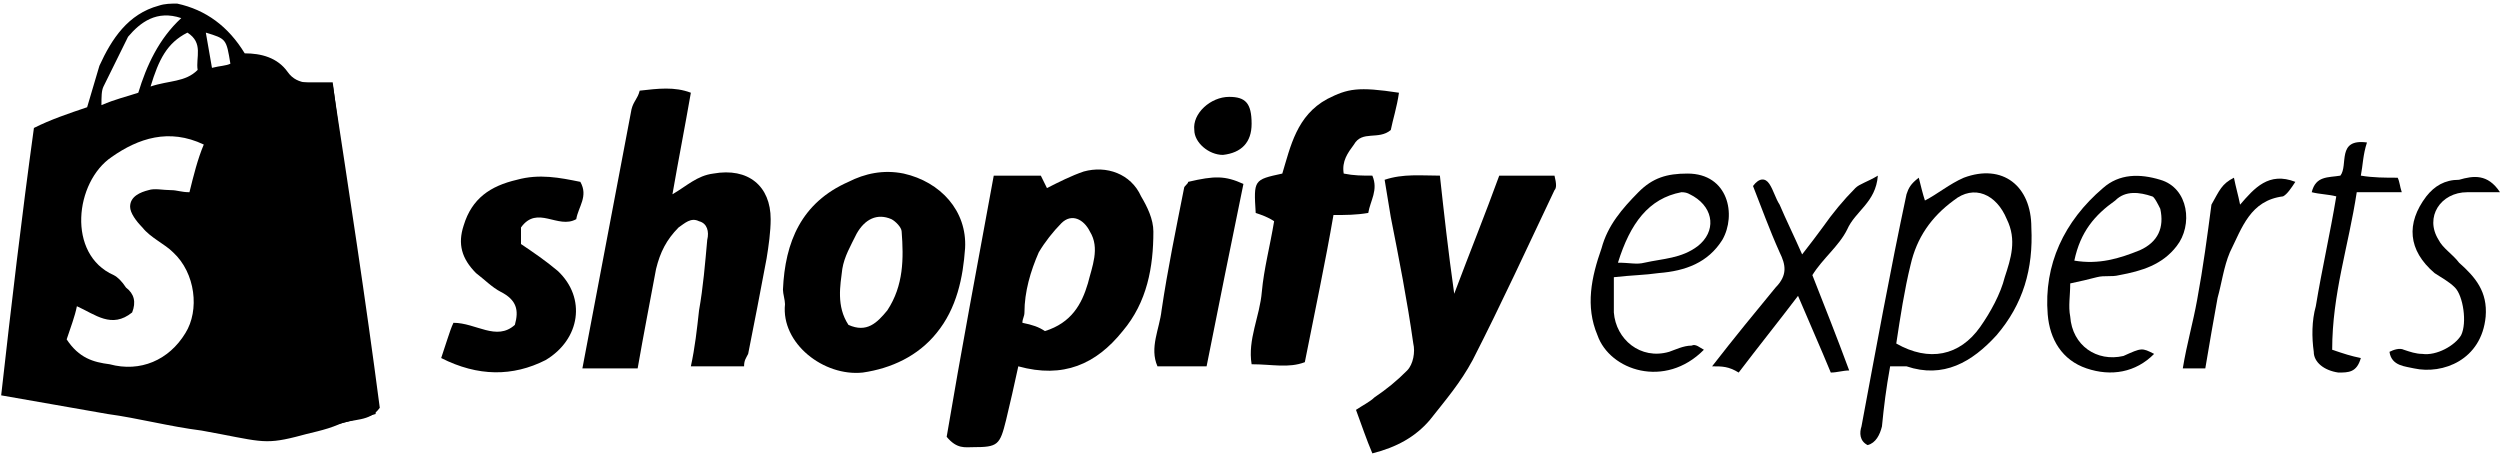 <svg width="299" height="55" viewBox="0 0 299 55" fill="none" xmlns="http://www.w3.org/2000/svg">
<g clip-path="url(#clip0_388_1073)">
<path d="M4.057 15.304C6.015 14.313 8.218 13.569 10.421 12.825C10.91 11.09 11.4 9.603 11.889 7.867C13.358 4.645 15.316 1.67 18.988 0.678C19.722 0.43 20.456 0.43 21.19 0.43C24.617 1.174 27.309 3.157 29.268 6.38C31.226 6.38 33.184 6.876 34.408 8.611C35.632 10.346 37.59 9.85 39.793 10.098C41.751 22.989 43.709 35.632 45.422 48.771C44.198 50.506 42.24 50.011 40.527 50.754C38.814 51.498 37.1 51.746 35.387 52.242C31.471 53.233 30.981 52.737 24.128 51.498C20.211 51.002 16.54 50.011 12.868 49.515C8.707 48.771 4.302 48.027 0.141 47.284C1.364 36.376 2.588 25.964 4.057 15.304ZM7.973 40.59C9.442 42.821 11.155 43.317 13.113 43.565C16.785 44.557 20.211 43.069 22.169 39.847C23.883 37.12 23.393 32.657 20.701 30.178C19.722 29.187 18.008 28.443 17.029 27.204C16.295 26.46 15.561 25.468 15.561 24.725C15.561 23.485 16.785 22.989 17.764 22.741C18.498 22.493 19.477 22.741 20.456 22.741C21.19 22.741 21.68 22.989 22.659 22.989C23.148 21.006 23.638 19.023 24.372 17.288C20.211 15.304 16.54 16.544 13.358 18.775C8.952 21.75 7.973 30.426 13.603 32.905C14.092 33.153 14.582 33.649 15.071 34.393C16.05 35.136 16.295 36.128 15.806 37.367C13.358 39.351 11.4 37.615 9.197 36.624C8.952 37.863 8.463 39.103 7.973 40.59ZM16.54 11.09C17.519 7.867 18.988 4.645 21.68 2.165C18.743 1.174 16.785 2.661 15.316 4.397C14.337 6.38 13.358 8.363 12.379 10.346C12.134 10.842 12.134 11.586 12.134 12.577C13.847 11.834 15.071 11.586 16.54 11.09ZM18.008 10.346C20.211 9.603 22.169 9.85 23.638 8.363C23.393 6.876 24.372 5.14 22.414 3.901C19.967 5.14 18.988 7.124 18.008 10.346ZM24.617 3.901C24.862 5.388 25.107 6.628 25.351 8.115C26.331 7.867 27.065 7.867 27.554 7.619C27.065 4.645 27.065 4.645 24.617 3.901Z" fill="black"/>
<path d="M37.59 51.498L34.653 9.85H39.793L44.933 49.515L37.59 51.498Z" fill="black"/>
<path d="M121.789 43.813C121.3 46.044 120.81 48.275 120.321 50.258C119.586 53.233 119.342 53.481 116.404 53.481C115.425 53.481 114.446 53.729 113.222 52.242C114.936 42.078 116.894 31.666 118.852 21.006C120.81 21.006 122.524 21.006 124.482 21.006C124.726 21.502 124.971 21.998 125.216 22.494C126.685 21.75 128.153 21.006 129.622 20.51C132.314 19.767 135.251 20.758 136.475 23.485C137.21 24.725 137.944 26.212 137.944 27.699C137.944 31.914 137.21 36.128 134.272 39.599C131.09 43.565 127.174 45.3 121.789 43.813ZM124.971 39.599C128.153 38.607 129.377 36.376 130.111 33.897C130.601 31.914 131.58 29.683 130.356 27.699C129.622 26.212 128.153 25.468 126.929 26.708C125.95 27.699 124.971 28.939 124.237 30.178C123.258 32.41 122.524 34.889 122.524 37.368C122.524 37.863 122.279 38.111 122.279 38.607C123.503 38.855 124.237 39.103 124.971 39.599Z" fill="black"/>
<path d="M76.507 10.842C78.71 10.594 80.668 10.346 82.627 11.09C81.892 15.304 81.158 19.023 80.424 23.237C82.137 22.246 83.361 21.006 85.319 20.758C89.48 20.015 92.172 22.246 92.172 26.212C92.172 27.7 91.928 29.435 91.683 30.922C90.949 34.889 90.214 38.607 89.48 42.326C89.235 42.822 88.991 43.069 88.991 43.813C87.032 43.813 85.074 43.813 82.627 43.813C83.116 41.582 83.361 39.351 83.606 37.12C84.095 34.393 84.34 31.418 84.585 28.691C84.83 27.7 84.585 26.708 83.606 26.46C82.627 25.964 81.892 26.708 81.158 27.204C79.689 28.691 78.955 30.178 78.466 32.162C77.731 36.128 76.997 39.847 76.263 44.061C74.06 44.061 71.857 44.061 69.654 44.061C71.612 33.649 73.57 23.485 75.528 13.073C75.773 12.082 76.263 11.834 76.507 10.842Z" fill="black"/>
<path d="M164.134 54.225C163.399 52.489 162.91 51.002 162.176 49.019C162.91 48.523 163.889 48.027 164.379 47.532C165.847 46.54 167.071 45.548 168.295 44.309C169.029 43.565 169.274 42.078 169.029 41.086C168.295 35.88 167.316 30.922 166.337 25.964C166.092 24.477 165.847 22.989 165.602 21.502C167.805 20.758 170.008 21.006 172.211 21.006C172.701 25.468 173.19 29.93 173.924 35.136C175.883 29.93 177.596 25.716 179.309 21.006C181.512 21.006 183.715 21.006 185.918 21.006C186.163 21.998 186.163 22.493 185.918 22.741C182.736 29.435 179.554 36.376 176.127 43.069C174.659 45.796 172.945 47.779 170.987 50.258C169.274 52.242 167.071 53.481 164.134 54.225Z" fill="black"/>
<path d="M93.641 34.641C93.886 28.939 95.844 24.229 101.474 21.75C103.432 20.758 105.635 20.262 108.082 20.758C112.488 21.75 115.67 25.221 115.425 29.683C115.181 33.153 114.446 36.872 111.999 39.847C109.796 42.574 106.614 44.061 103.187 44.557C98.537 45.053 93.396 41.086 93.886 36.376C93.886 35.88 93.641 35.136 93.641 34.641ZM101.474 38.855C103.677 39.847 104.9 38.607 106.124 37.12C108.082 34.145 108.082 30.922 107.838 27.7C107.838 27.204 107.103 26.46 106.614 26.212C104.9 25.468 103.432 26.212 102.453 27.947C101.718 29.435 100.984 30.674 100.739 32.162C100.495 34.145 100.005 36.624 101.474 38.855Z" fill="black"/>
<path d="M167.316 11.09C167.071 12.825 166.581 14.313 166.337 15.552C164.868 16.792 162.91 15.552 161.931 17.288C161.197 18.279 160.462 19.271 160.707 20.758C161.931 21.006 162.91 21.006 164.134 21.006C164.868 22.741 163.889 23.981 163.644 25.468C162.176 25.716 160.952 25.716 159.483 25.716C158.504 31.418 157.28 37.12 156.057 43.317C154.098 44.061 152.14 43.565 149.693 43.565C149.203 40.59 150.672 37.863 150.916 34.889C151.161 32.162 151.895 29.435 152.385 26.46C151.651 25.964 150.916 25.716 150.182 25.468C149.937 21.502 149.937 21.502 153.364 20.758C154.343 17.535 155.077 13.817 158.749 11.834C161.197 10.594 162.42 10.346 167.316 11.09Z" fill="black"/>
<path d="M54.234 38.607C56.926 38.607 59.374 40.838 61.577 38.855C62.066 37.12 61.822 35.88 59.863 34.889C58.884 34.393 57.905 33.401 56.926 32.657C55.213 30.922 54.723 29.187 55.458 26.956C56.437 23.733 58.64 22.245 61.822 21.502C64.514 20.758 66.962 21.254 69.409 21.75C70.388 23.485 69.165 24.724 68.92 26.212C66.717 27.451 64.269 24.477 62.311 27.203C62.311 27.699 62.311 28.691 62.311 29.187C63.78 30.178 65.248 31.17 66.717 32.41C70.144 35.632 69.409 40.59 65.248 43.069C61.332 45.053 57.171 45.053 52.765 42.821C53.01 42.078 53.255 41.334 53.499 40.59C53.744 39.846 53.989 39.103 54.234 38.607Z" fill="black"/>
<path d="M226.06 43.813C225.57 46.54 225.325 48.523 225.081 51.002C224.836 51.994 224.346 52.985 223.367 53.233C222.388 52.737 222.388 51.746 222.633 51.002C224.346 41.83 226.06 32.409 228.018 23.237C228.263 22.493 228.507 21.997 229.486 21.254C229.731 22.245 229.976 23.237 230.221 23.981C231.689 23.237 233.158 21.997 234.871 21.254C239.522 19.518 242.949 22.245 242.949 27.203C243.193 32.161 241.969 36.376 238.787 40.094C235.85 43.317 232.424 45.3 228.018 43.813C227.528 43.813 226.794 43.813 226.06 43.813ZM226.794 41.086C230.71 43.317 234.382 42.573 236.829 39.103C238.053 37.367 239.277 35.136 239.767 33.153C240.501 30.922 241.235 28.691 240.011 26.212C238.787 23.237 236.095 21.997 233.647 23.981C230.955 25.964 229.242 28.443 228.507 31.666C227.773 34.641 227.283 37.863 226.794 41.086Z" fill="black"/>
<path d="M144.308 43.813C142.105 43.813 140.147 43.813 138.433 43.813C137.454 41.582 138.678 39.351 138.923 37.12C139.657 32.162 140.636 27.452 141.615 22.494C141.615 22.246 142.105 21.998 142.105 21.75C145.287 21.006 146.511 21.006 148.714 21.998C147.245 29.187 145.776 36.376 144.308 43.813Z" fill="black"/>
<path d="M257.634 42.326C255.432 44.557 252.494 45.053 249.557 44.061C246.62 43.069 245.151 40.59 244.907 37.615C244.417 31.666 246.865 26.46 251.515 22.494C253.473 20.758 255.921 20.758 258.369 21.502C261.795 22.494 262.285 26.956 260.327 29.435C258.614 31.666 256.166 32.41 253.473 32.905C252.494 33.153 251.76 32.905 250.781 33.153C249.802 33.401 248.823 33.649 247.599 33.897C247.599 35.384 247.354 36.624 247.599 37.863C247.844 41.334 250.781 43.317 253.963 42.574C256.166 41.582 256.166 41.582 257.634 42.326ZM248.089 31.17C251.026 31.666 253.473 30.922 255.921 29.93C258.124 28.939 258.858 27.204 258.369 24.973C258.124 24.477 257.634 23.485 257.39 23.485C255.921 22.989 254.208 22.741 252.984 23.981C250.536 25.716 248.823 27.699 248.089 31.17Z" fill="black"/>
<path d="M193.016 33.153C193.016 34.889 193.016 36.128 193.016 37.367C193.261 40.59 196.198 43.069 199.625 42.078C200.359 41.83 201.338 41.334 202.317 41.334C202.807 41.086 203.296 41.582 203.786 41.83C199.135 46.54 192.527 44.309 191.058 40.094C189.589 36.624 190.324 33.153 191.548 29.683C192.282 26.956 193.995 24.972 195.953 22.989C197.667 21.254 199.38 20.758 201.828 20.758C206.723 20.758 207.702 25.716 205.989 28.691C204.275 31.418 201.583 32.409 198.401 32.657C196.688 32.905 195.219 32.905 193.016 33.153ZM193.506 31.418C194.974 31.418 195.709 31.666 196.688 31.418C198.891 30.922 201.093 30.922 203.052 29.435C205.254 27.699 205.01 24.972 202.562 23.485C202.073 23.237 201.828 22.989 201.093 22.989C197.177 23.733 194.974 26.708 193.506 31.418Z" fill="black"/>
<path d="M204.765 43.813C207.457 40.342 209.905 37.368 212.353 34.393C213.821 32.905 213.577 31.666 212.842 30.178C211.618 27.452 210.639 24.725 209.66 22.246C210.395 21.254 211.129 21.254 211.618 21.998C212.108 22.741 212.353 23.733 212.842 24.477C213.577 26.212 214.556 28.195 215.535 30.426C216.514 29.187 217.248 28.195 217.982 27.204C219.206 25.468 220.43 23.981 221.899 22.494C222.388 21.998 223.367 21.75 224.591 21.006C224.346 24.229 221.899 25.22 220.92 27.451C219.941 29.435 217.982 30.922 216.759 32.905C218.227 36.624 219.696 40.342 221.164 44.309C220.43 44.309 219.696 44.557 218.961 44.557C217.738 41.582 216.514 38.855 215.045 35.384C212.598 38.607 210.395 41.334 207.947 44.557C206.723 43.813 205.989 43.813 204.765 43.813Z" fill="black"/>
<path d="M299 22.989C297.531 22.989 296.307 22.989 295.084 22.989C291.902 22.989 289.943 25.964 291.657 28.691C292.146 29.683 293.37 30.426 294.105 31.418C296.063 33.153 297.531 34.889 297.286 37.863C296.797 43.069 292.146 44.805 288.72 44.061C287.741 43.813 286.027 43.813 285.782 42.078C286.272 41.83 287.006 41.582 287.496 41.83C288.23 42.078 288.964 42.326 289.699 42.326C291.412 42.574 293.615 41.334 294.349 40.094C295.084 38.607 294.594 35.384 293.615 34.393C292.881 33.649 291.902 33.153 291.167 32.657C287.985 29.93 287.741 26.708 290.188 23.485C291.167 22.245 292.391 21.502 294.105 21.502C295.818 21.006 297.531 20.758 299 22.989Z" fill="black"/>
<path d="M282.356 21.006C283.824 21.254 285.293 21.254 286.762 21.254C287.006 21.75 287.006 22.246 287.251 22.989C285.293 22.989 283.824 22.989 281.866 22.989C280.887 29.435 278.929 35.136 278.929 41.83C280.398 42.326 281.132 42.574 282.356 42.822C281.866 44.557 280.887 44.557 279.663 44.557C277.95 44.309 276.726 43.317 276.726 42.078C276.481 40.343 276.481 38.359 276.971 36.624C277.705 32.162 278.684 27.947 279.419 23.485C278.44 23.237 277.461 23.237 276.481 22.989C276.971 21.006 278.44 21.254 279.908 21.006C280.887 19.767 279.419 16.544 283.09 17.04C282.601 18.527 282.601 19.767 282.356 21.006Z" fill="black"/>
<path d="M267.18 21.254C267.425 22.493 267.67 23.237 267.915 24.477C269.628 22.493 271.341 20.51 274.523 21.75C274.034 22.493 273.544 23.237 273.055 23.485C269.138 23.981 268.159 27.204 266.691 30.178C265.956 31.914 265.712 33.897 265.222 35.632C264.733 38.359 264.243 41.086 263.754 44.061C262.775 44.061 262.04 44.061 261.061 44.061C261.551 41.086 262.285 38.607 262.775 35.88C263.509 31.914 263.998 28.195 264.488 24.477C265.467 22.741 265.712 21.998 267.18 21.254Z" fill="black"/>
<path d="M149.693 14.808C149.693 17.04 148.469 18.279 146.266 18.527C144.553 18.527 142.839 17.04 142.839 15.552C142.594 13.569 144.797 11.586 147 11.586C148.958 11.586 149.693 12.329 149.693 14.808Z" fill="black"/>
</g>
<defs>
<clipPath id="clip0_388_1073">
<rect width="298.859" height="53.795" fill="white" transform="translate(0.141 0.43)"/>
</clipPath>
</defs>
</svg>

